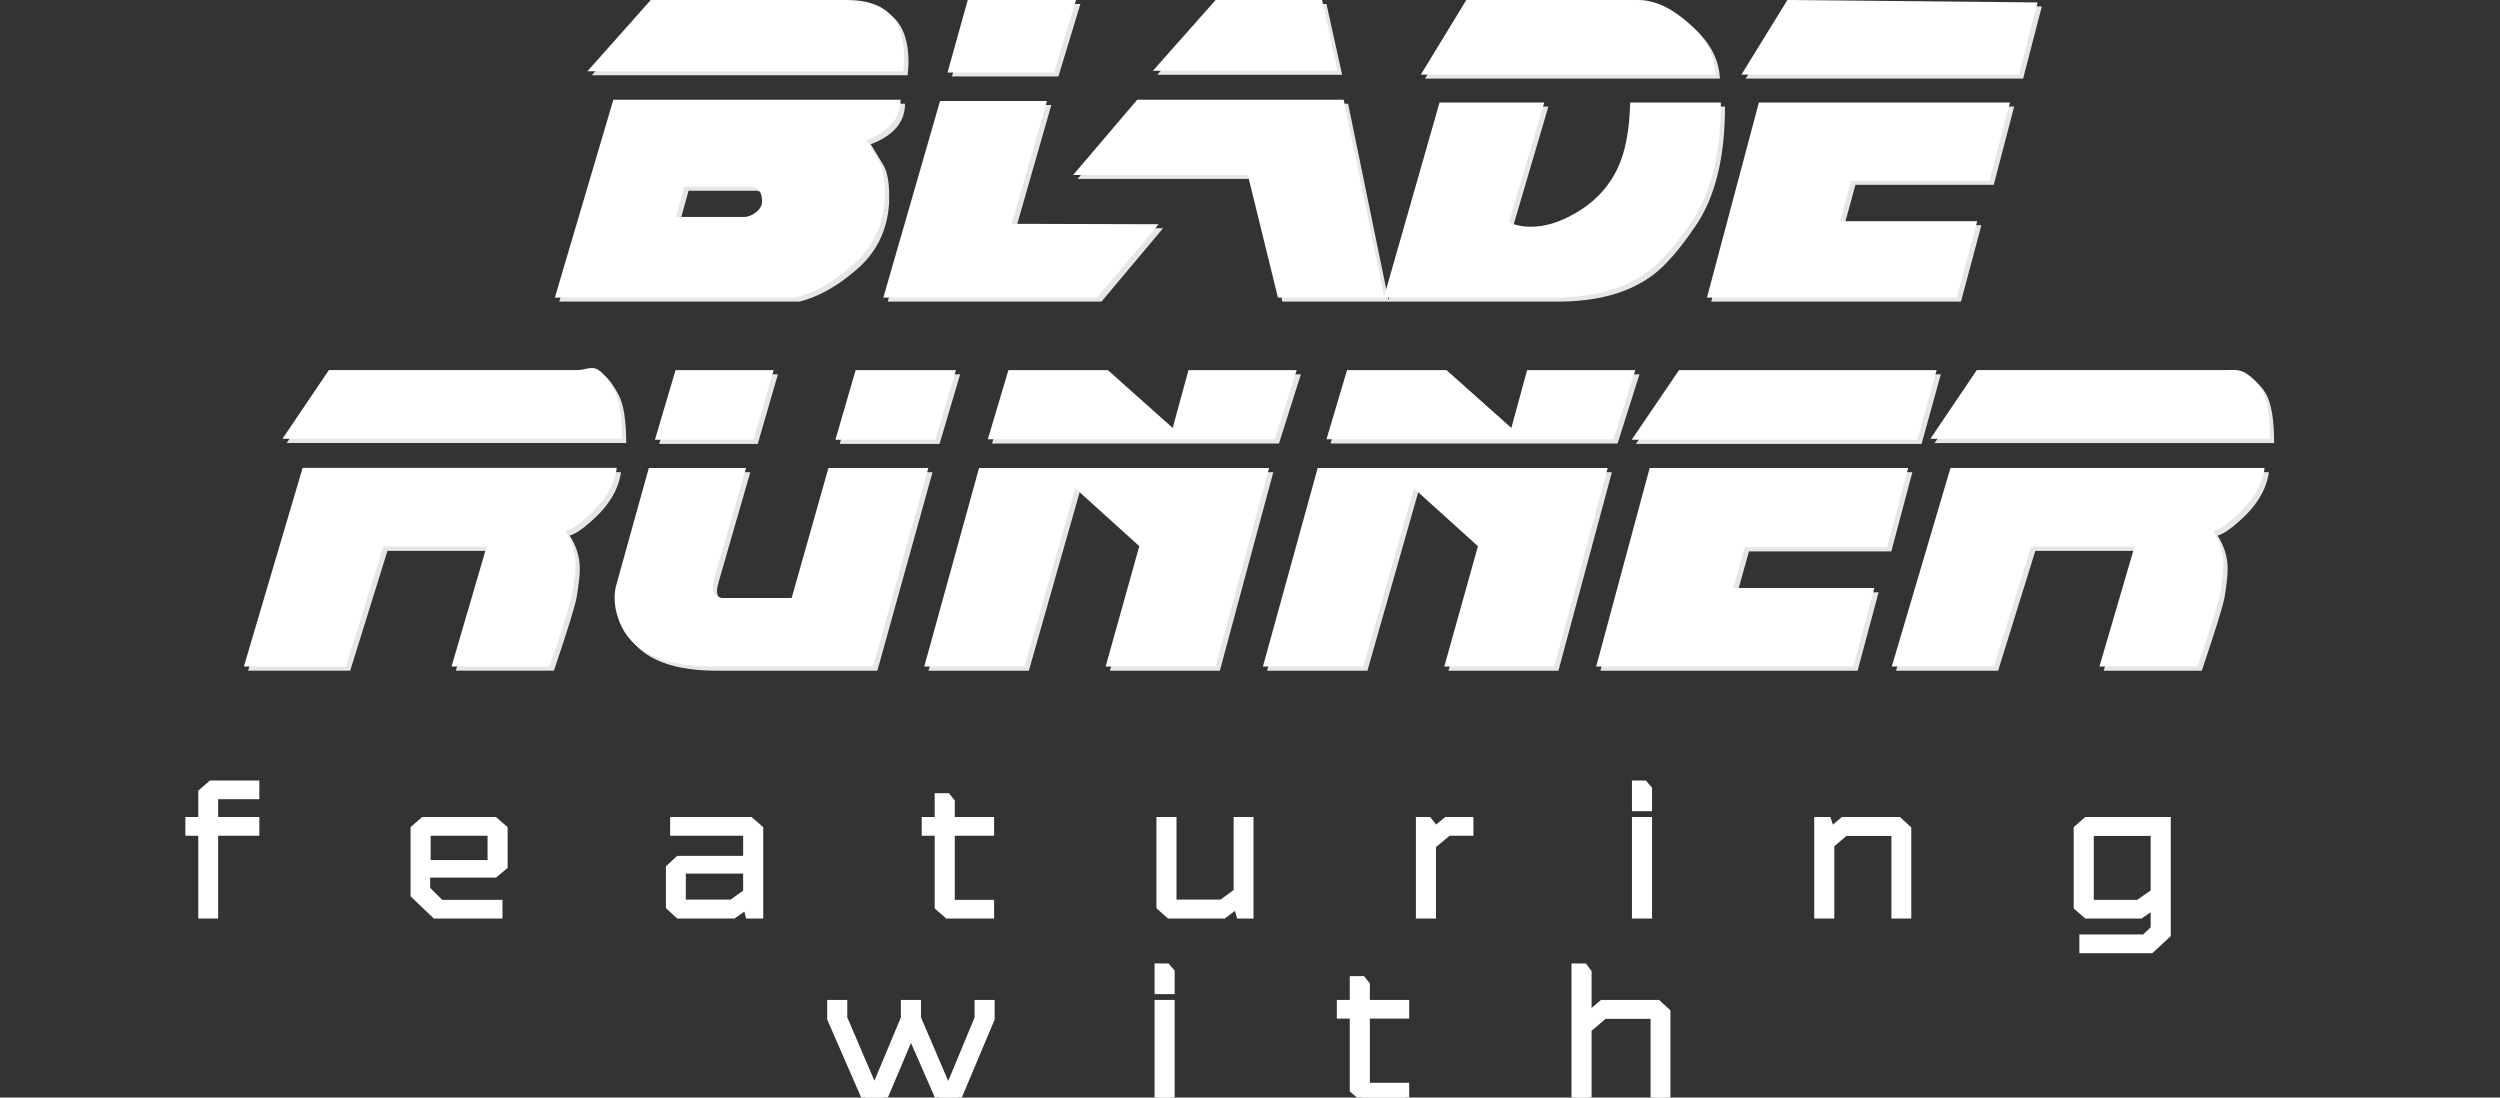 <svg width="82" height="36" viewBox="0 0 82 36" fill="none" xmlns="http://www.w3.org/2000/svg">
<rect x="0" y="0" width="82" height="36" fill="#333333" stroke="none"/>
<path d="M7.026 26.927L7.026 26.085L8.377 26.085L8.377 25.73L6.933 25.73L6.632 25.993L6.632 26.927L6.207 26.927L6.207 27.282L6.632 27.282L6.632 30L7.026 30L7.026 27.282L8.377 27.282L8.377 26.927L7.026 26.927ZM16.522 28.409L16.522 27.189L16.221 26.927L13.896 26.927L13.595 27.189L13.595 29.344L14.283 30L16.352 30L16.352 29.645L14.452 29.645L13.981 29.174L13.981 28.657L16.221 28.657L16.522 28.409ZM16.12 28.34L13.997 28.34L13.997 27.282L16.12 27.282L16.12 28.34ZM22.265 30L24.048 30L24.504 29.683L24.504 29.714L24.573 30L24.905 30L24.905 27.189L24.604 26.927L22.11 26.927L22.11 27.282L24.504 27.282L24.504 28.201L22.265 28.201L21.971 28.471L21.971 29.73L22.265 30ZM22.365 28.525L24.504 28.525L24.504 29.282L24.002 29.637L22.365 29.637L22.365 28.525ZM31.188 26.927L31.188 26.302L31.064 26.147L30.787 26.147L30.787 26.927L30.362 26.927L30.362 27.282L30.787 27.282L30.787 29.738L31.088 30L32.477 30L32.477 29.645L31.188 29.645L31.188 27.282L32.477 27.282L32.477 26.927L31.188 26.927ZM38.059 26.927L38.059 29.73L38.36 30L40.128 30L40.592 29.652L40.592 29.722L40.676 30L40.985 30L40.985 26.927L40.592 26.927L40.592 29.259L40.074 29.637L38.46 29.637L38.46 26.927L38.059 26.927ZM46.57 30L46.972 30L46.972 27.722L47.505 27.282L48.2 27.282L48.2 26.927L47.451 26.927L46.972 27.321L46.972 27.081L46.848 26.927L46.57 26.927L46.57 30ZM54.058 30L54.058 26.927L53.657 26.927L53.657 30L54.058 30ZM53.657 25.73L53.657 26.479L54.058 26.479L54.058 25.884L53.927 25.73L53.657 25.73ZM59.635 30L60.036 30L60.036 27.699L60.515 27.29L62.167 27.29L62.167 30L62.561 30L62.561 27.197L62.267 26.927L60.461 26.927L60.036 27.29L60.036 27.205L59.943 26.927L59.635 26.927L59.635 30ZM68.447 30L70.2 30L70.671 29.676L70.671 30.471L70.347 30.78L68.331 30.78L68.331 31.135L70.547 31.135L71.072 30.649L71.072 26.927L68.447 26.927L68.146 27.189L68.146 29.738L68.447 30ZM70.671 27.29L70.671 29.274L70.138 29.645L68.547 29.645L68.547 27.29L70.671 27.29ZM27.261 32.927L27.261 33.413L28.388 36L28.983 36L29.878 33.884L30.805 36L31.407 36L32.496 33.413L32.496 32.927L32.094 32.927L32.094 33.398L31.176 35.614L31.029 35.614L30.079 33.398L30.079 32.927L29.678 32.927L29.678 33.398L28.751 35.614L28.612 35.614L27.662 33.398L27.662 32.927L27.261 32.927ZM38.4 36L38.4 32.927L37.999 32.927L37.999 36L38.4 36ZM37.999 31.73L37.999 32.479L38.4 32.479L38.4 31.884L38.269 31.73L37.999 31.73ZM44.803 32.927L44.803 32.301L44.679 32.147L44.401 32.147L44.401 32.927L43.976 32.927L43.976 33.282L44.401 33.282L44.401 35.737L44.702 36L46.092 36L46.092 35.645L44.803 35.645L44.803 33.282L46.092 33.282L46.092 32.927L44.803 32.927ZM51.673 36L52.075 36L52.075 33.753L52.615 33.29L54.268 33.29L54.268 36L54.662 36L54.662 33.197L54.368 32.927L52.562 32.927L52.075 33.336L52.075 31.892L51.952 31.73L51.673 31.73L51.673 36Z" fill="white"/>
<path d="M7.026 26.927L6.897 26.927L6.897 27.056L7.026 27.056L7.026 26.927ZM7.026 26.085L7.026 25.957L6.897 25.957L6.897 26.085L7.026 26.085ZM8.377 26.085L8.377 26.214L8.506 26.214L8.506 26.085L8.377 26.085ZM8.377 25.73L8.506 25.73L8.506 25.601L8.377 25.601L8.377 25.73ZM6.933 25.73L6.933 25.601L6.885 25.601L6.849 25.633L6.933 25.73ZM6.632 25.993L6.548 25.896L6.503 25.934L6.503 25.993L6.632 25.993ZM6.632 26.927L6.632 27.056L6.761 27.056L6.761 26.927L6.632 26.927ZM6.207 26.927L6.207 26.798L6.079 26.798L6.079 26.927L6.207 26.927ZM6.207 27.282L6.079 27.282L6.079 27.411L6.207 27.411L6.207 27.282ZM6.632 27.282L6.761 27.282L6.761 27.153L6.632 27.153L6.632 27.282ZM6.632 30L6.503 30L6.503 30.129L6.632 30.129L6.632 30ZM7.026 30L7.026 30.129L7.155 30.129L7.155 30L7.026 30ZM7.026 27.282L7.026 27.153L6.897 27.153L6.897 27.282L7.026 27.282ZM8.377 27.282L8.377 27.411L8.506 27.411L8.506 27.282L8.377 27.282ZM8.377 26.927L8.506 26.927L8.506 26.798L8.377 26.798L8.377 26.927ZM7.155 26.927L7.155 26.085L6.897 26.085L6.897 26.927L7.155 26.927ZM7.026 26.214L8.377 26.214L8.377 25.957L7.026 25.957L7.026 26.214ZM8.506 26.085L8.506 25.73L8.248 25.73L8.248 26.085L8.506 26.085ZM8.377 25.601L6.933 25.601L6.933 25.859L8.377 25.859L8.377 25.601ZM6.849 25.633L6.548 25.896L6.717 26.09L7.018 25.827L6.849 25.633ZM6.503 25.993L6.503 26.927L6.761 26.927L6.761 25.993L6.503 25.993ZM6.632 26.798L6.207 26.798L6.207 27.056L6.632 27.056L6.632 26.798ZM6.079 26.927L6.079 27.282L6.336 27.282L6.336 26.927L6.079 26.927ZM6.207 27.411L6.632 27.411L6.632 27.153L6.207 27.153L6.207 27.411ZM6.503 27.282L6.503 30L6.761 30L6.761 27.282L6.503 27.282ZM6.632 30.129L7.026 30.129L7.026 29.871L6.632 29.871L6.632 30.129ZM7.155 30L7.155 27.282L6.897 27.282L6.897 30L7.155 30ZM7.026 27.411L8.377 27.411L8.377 27.153L7.026 27.153L7.026 27.411ZM8.506 27.282L8.506 26.927L8.248 26.927L8.248 27.282L8.506 27.282ZM8.377 26.798L7.026 26.798L7.026 27.056L8.377 27.056L8.377 26.798ZM16.522 28.409L16.603 28.509L16.65 28.47L16.65 28.409L16.522 28.409ZM16.522 27.189L16.65 27.189L16.65 27.131L16.606 27.092L16.522 27.189ZM16.221 26.927L16.305 26.83L16.269 26.798L16.221 26.798L16.221 26.927ZM13.896 26.927L13.896 26.798L13.848 26.798L13.812 26.83L13.896 26.927ZM13.595 27.189L13.511 27.092L13.467 27.131L13.467 27.189L13.595 27.189ZM13.595 29.344L13.467 29.344L13.467 29.399L13.507 29.437L13.595 29.344ZM14.283 30L14.194 30.093L14.231 30.129L14.283 30.129L14.283 30ZM16.352 30L16.352 30.129L16.481 30.129L16.481 30L16.352 30ZM16.352 29.645L16.481 29.645L16.481 29.516L16.352 29.516L16.352 29.645ZM14.452 29.645L14.361 29.736L14.399 29.773L14.452 29.773L14.452 29.645ZM13.981 29.174L13.853 29.174L13.853 29.227L13.89 29.265L13.981 29.174ZM13.981 28.657L13.981 28.528L13.853 28.528L13.853 28.657L13.981 28.657ZM16.221 28.657L16.221 28.785L16.267 28.785L16.302 28.756L16.221 28.657ZM16.12 28.34L16.12 28.469L16.249 28.469L16.249 28.34L16.12 28.34ZM13.997 28.34L13.868 28.34L13.868 28.469L13.997 28.469L13.997 28.34ZM13.997 27.282L13.997 27.153L13.868 27.153L13.868 27.282L13.997 27.282ZM16.12 27.282L16.249 27.282L16.249 27.153L16.12 27.153L16.12 27.282ZM16.65 28.409L16.65 27.189L16.393 27.189L16.393 28.409L16.65 28.409ZM16.606 27.092L16.305 26.83L16.136 27.024L16.437 27.286L16.606 27.092ZM16.221 26.798L13.896 26.798L13.896 27.056L16.221 27.056L16.221 26.798ZM13.812 26.83L13.511 27.092L13.68 27.286L13.981 27.024L13.812 26.83ZM13.467 27.189L13.467 29.344L13.724 29.344L13.724 27.189L13.467 27.189ZM13.507 29.437L14.194 30.093L14.371 29.907L13.684 29.251L13.507 29.437ZM14.283 30.129L16.352 30.129L16.352 29.871L14.283 29.871L14.283 30.129ZM16.481 30L16.481 29.645L16.223 29.645L16.223 30L16.481 30ZM16.352 29.516L14.452 29.516L14.452 29.773L16.352 29.773L16.352 29.516ZM14.543 29.554L14.072 29.083L13.89 29.265L14.361 29.736L14.543 29.554ZM14.11 29.174L14.11 28.657L13.853 28.657L13.853 29.174L14.11 29.174ZM13.981 28.785L16.221 28.785L16.221 28.528L13.981 28.528L13.981 28.785ZM16.302 28.756L16.603 28.509L16.44 28.31L16.139 28.557L16.302 28.756ZM16.12 28.211L13.997 28.211L13.997 28.469L16.12 28.469L16.12 28.211ZM14.126 28.34L14.126 27.282L13.868 27.282L13.868 28.34L14.126 28.34ZM13.997 27.411L16.12 27.411L16.12 27.153L13.997 27.153L13.997 27.411ZM15.992 27.282L15.992 28.34L16.249 28.34L16.249 27.282L15.992 27.282ZM22.265 30L22.177 30.095L22.214 30.129L22.265 30.129L22.265 30ZM24.048 30L24.048 30.129L24.088 30.129L24.122 30.106L24.048 30ZM24.504 29.683L24.632 29.683L24.632 29.437L24.43 29.578L24.504 29.683ZM24.504 29.714L24.375 29.714L24.375 29.73L24.379 29.745L24.504 29.714ZM24.573 30L24.448 30.03L24.472 30.129L24.573 30.129L24.573 30ZM24.905 30L24.905 30.129L25.034 30.129L25.034 30L24.905 30ZM24.905 27.189L25.034 27.189L25.034 27.131L24.99 27.092L24.905 27.189ZM24.604 26.927L24.689 26.83L24.652 26.798L24.604 26.798L24.604 26.927ZM22.11 26.927L22.11 26.798L21.981 26.798L21.981 26.927L22.11 26.927ZM22.11 27.282L21.981 27.282L21.981 27.411L22.11 27.411L22.11 27.282ZM24.504 27.282L24.632 27.282L24.632 27.153L24.504 27.153L24.504 27.282ZM24.504 28.201L24.504 28.33L24.632 28.33L24.632 28.201L24.504 28.201ZM22.265 28.201L22.265 28.072L22.214 28.072L22.177 28.106L22.265 28.201ZM21.971 28.471L21.884 28.377L21.842 28.415L21.842 28.471L21.971 28.471ZM21.971 29.73L21.842 29.73L21.842 29.786L21.884 29.824L21.971 29.73ZM22.365 28.525L22.365 28.396L22.236 28.396L22.236 28.525L22.365 28.525ZM24.504 28.525L24.632 28.525L24.632 28.396L24.504 28.396L24.504 28.525ZM24.504 29.282L24.578 29.387L24.632 29.349L24.632 29.282L24.504 29.282ZM24.002 29.637L24.002 29.766L24.043 29.766L24.076 29.742L24.002 29.637ZM22.365 29.637L22.236 29.637L22.236 29.766L22.365 29.766L22.365 29.637ZM22.265 30.129L24.048 30.129L24.048 29.871L22.265 29.871L22.265 30.129ZM24.122 30.106L24.577 29.789L24.43 29.578L23.975 29.894L24.122 30.106ZM24.375 29.683L24.375 29.714L24.632 29.714L24.632 29.683L24.375 29.683ZM24.379 29.745L24.448 30.03L24.698 29.97L24.629 29.684L24.379 29.745ZM24.573 30.129L24.905 30.129L24.905 29.871L24.573 29.871L24.573 30.129ZM25.034 30L25.034 27.189L24.776 27.189L24.776 30L25.034 30ZM24.99 27.092L24.689 26.83L24.52 27.024L24.821 27.286L24.99 27.092ZM24.604 26.798L22.11 26.798L22.11 27.056L24.604 27.056L24.604 26.798ZM21.981 26.927L21.981 27.282L22.239 27.282L22.239 26.927L21.981 26.927ZM22.11 27.411L24.504 27.411L24.504 27.153L22.11 27.153L22.11 27.411ZM24.375 27.282L24.375 28.201L24.632 28.201L24.632 27.282L24.375 27.282ZM24.504 28.072L22.265 28.072L22.265 28.33L24.504 28.33L24.504 28.072ZM22.177 28.106L21.884 28.377L22.058 28.566L22.352 28.296L22.177 28.106ZM21.842 28.471L21.842 29.73L22.1 29.73L22.1 28.471L21.842 28.471ZM21.884 29.824L22.177 30.095L22.352 29.905L22.058 29.635L21.884 29.824ZM22.365 28.654L24.504 28.654L24.504 28.396L22.365 28.396L22.365 28.654ZM24.375 28.525L24.375 29.282L24.632 29.282L24.632 28.525L24.375 28.525ZM24.429 29.177L23.927 29.532L24.076 29.742L24.578 29.387L24.429 29.177ZM24.002 29.508L22.365 29.508L22.365 29.766L24.002 29.766L24.002 29.508ZM22.494 29.637L22.494 28.525L22.236 28.525L22.236 29.637L22.494 29.637ZM31.188 26.927L31.059 26.927L31.059 27.056L31.188 27.056L31.188 26.927ZM31.188 26.302L31.317 26.302L31.317 26.256L31.288 26.221L31.188 26.302ZM31.064 26.147L31.165 26.067L31.126 26.018L31.064 26.018L31.064 26.147ZM30.787 26.147L30.787 26.018L30.658 26.018L30.658 26.147L30.787 26.147ZM30.787 26.927L30.787 27.056L30.915 27.056L30.915 26.927L30.787 26.927ZM30.362 26.927L30.362 26.798L30.233 26.798L30.233 26.927L30.362 26.927ZM30.362 27.282L30.233 27.282L30.233 27.411L30.362 27.411L30.362 27.282ZM30.787 27.282L30.915 27.282L30.915 27.153L30.787 27.153L30.787 27.282ZM30.787 29.738L30.658 29.738L30.658 29.796L30.702 29.834L30.787 29.738ZM31.088 30L31.003 30.097L31.039 30.129L31.088 30.129L31.088 30ZM32.477 30L32.477 30.129L32.606 30.129L32.606 30L32.477 30ZM32.477 29.645L32.606 29.645L32.606 29.516L32.477 29.516L32.477 29.645ZM31.188 29.645L31.059 29.645L31.059 29.773L31.188 29.773L31.188 29.645ZM31.188 27.282L31.188 27.153L31.059 27.153L31.059 27.282L31.188 27.282ZM32.477 27.282L32.477 27.411L32.606 27.411L32.606 27.282L32.477 27.282ZM32.477 26.927L32.606 26.927L32.606 26.798L32.477 26.798L32.477 26.927ZM31.317 26.927L31.317 26.302L31.059 26.302L31.059 26.927L31.317 26.927ZM31.288 26.221L31.165 26.067L30.964 26.227L31.087 26.382L31.288 26.221ZM31.064 26.018L30.787 26.018L30.787 26.276L31.064 26.276L31.064 26.018ZM30.658 26.147L30.658 26.927L30.915 26.927L30.915 26.147L30.658 26.147ZM30.787 26.798L30.362 26.798L30.362 27.056L30.787 27.056L30.787 26.798ZM30.233 26.927L30.233 27.282L30.491 27.282L30.491 26.927L30.233 26.927ZM30.362 27.411L30.787 27.411L30.787 27.153L30.362 27.153L30.362 27.411ZM30.658 27.282L30.658 29.738L30.915 29.738L30.915 27.282L30.658 27.282ZM30.702 29.834L31.003 30.097L31.172 29.903L30.871 29.64L30.702 29.834ZM31.088 30.129L32.477 30.129L32.477 29.871L31.088 29.871L31.088 30.129ZM32.606 30L32.606 29.645L32.349 29.645L32.349 30L32.606 30ZM32.477 29.516L31.188 29.516L31.188 29.773L32.477 29.773L32.477 29.516ZM31.317 29.645L31.317 27.282L31.059 27.282L31.059 29.645L31.317 29.645ZM31.188 27.411L32.477 27.411L32.477 27.153L31.188 27.153L31.188 27.411ZM32.606 27.282L32.606 26.927L32.349 26.927L32.349 27.282L32.606 27.282ZM32.477 26.798L31.188 26.798L31.188 27.056L32.477 27.056L32.477 26.798ZM38.059 26.927L38.059 26.798L37.93 26.798L37.93 26.927L38.059 26.927ZM38.059 29.73L37.93 29.73L37.93 29.787L37.973 29.826L38.059 29.73ZM38.36 30L38.274 30.096L38.311 30.129L38.36 30.129L38.36 30ZM40.128 30L40.128 30.129L40.171 30.129L40.205 30.103L40.128 30ZM40.592 29.652L40.72 29.652L40.72 29.395L40.514 29.55L40.592 29.652ZM40.592 29.722L40.463 29.722L40.463 29.741L40.468 29.76L40.592 29.722ZM40.676 30L40.553 30.038L40.581 30.129L40.676 30.129L40.676 30ZM40.985 30L40.985 30.129L41.114 30.129L41.114 30L40.985 30ZM40.985 26.927L41.114 26.927L41.114 26.798L40.985 26.798L40.985 26.927ZM40.592 26.927L40.592 26.798L40.463 26.798L40.463 26.927L40.592 26.927ZM40.592 29.259L40.667 29.363L40.72 29.324L40.72 29.259L40.592 29.259ZM40.074 29.637L40.074 29.766L40.116 29.766L40.15 29.741L40.074 29.637ZM38.46 29.637L38.332 29.637L38.332 29.766L38.46 29.766L38.46 29.637ZM38.46 26.927L38.589 26.927L38.589 26.798L38.46 26.798L38.46 26.927ZM37.93 26.927L37.93 29.73L38.188 29.73L38.188 26.927L37.93 26.927ZM37.973 29.826L38.274 30.096L38.446 29.904L38.145 29.634L37.973 29.826ZM38.36 30.129L40.128 30.129L40.128 29.871L38.36 29.871L38.36 30.129ZM40.205 30.103L40.669 29.756L40.514 29.55L40.051 29.897L40.205 30.103ZM40.463 29.652L40.463 29.722L40.72 29.722L40.72 29.652L40.463 29.652ZM40.468 29.76L40.553 30.038L40.8 29.962L40.715 29.684L40.468 29.76ZM40.676 30.129L40.985 30.129L40.985 29.871L40.676 29.871L40.676 30.129ZM41.114 30L41.114 26.927L40.857 26.927L40.857 30L41.114 30ZM40.985 26.798L40.592 26.798L40.592 27.056L40.985 27.056L40.985 26.798ZM40.463 26.927L40.463 29.259L40.72 29.259L40.72 26.927L40.463 26.927ZM40.516 29.155L39.998 29.533L40.15 29.741L40.667 29.363L40.516 29.155ZM40.074 29.508L38.46 29.508L38.46 29.766L40.074 29.766L40.074 29.508ZM38.589 29.637L38.589 26.927L38.332 26.927L38.332 29.637L38.589 29.637ZM38.46 26.798L38.059 26.798L38.059 27.056L38.46 27.056L38.46 26.798ZM46.57 30L46.442 30L46.442 30.129L46.57 30.129L46.57 30ZM46.972 30L46.972 30.129L47.1 30.129L47.1 30L46.972 30ZM46.972 27.722L46.89 27.623L46.843 27.662L46.843 27.722L46.972 27.722ZM47.505 27.282L47.505 27.153L47.458 27.153L47.423 27.183L47.505 27.282ZM48.2 27.282L48.2 27.411L48.328 27.411L48.328 27.282L48.2 27.282ZM48.2 26.927L48.328 26.927L48.328 26.798L48.2 26.798L48.2 26.927ZM47.451 26.927L47.451 26.798L47.404 26.798L47.369 26.828L47.451 26.927ZM46.972 27.321L46.843 27.321L46.843 27.593L47.054 27.42L46.972 27.321ZM46.972 27.081L47.1 27.081L47.1 27.036L47.072 27.001L46.972 27.081ZM46.848 26.927L46.949 26.846L46.91 26.798L46.848 26.798L46.848 26.927ZM46.57 26.927L46.57 26.798L46.442 26.798L46.442 26.927L46.57 26.927ZM46.57 30.129L46.972 30.129L46.972 29.871L46.57 29.871L46.57 30.129ZM47.1 30L47.1 27.722L46.843 27.722L46.843 30L47.1 30ZM47.054 27.821L47.587 27.381L47.423 27.183L46.89 27.623L47.054 27.821ZM47.505 27.411L48.2 27.411L48.2 27.153L47.505 27.153L47.505 27.411ZM48.328 27.282L48.328 26.927L48.071 26.927L48.071 27.282L48.328 27.282ZM48.2 26.798L47.451 26.798L47.451 27.056L48.2 27.056L48.2 26.798ZM47.369 26.828L46.89 27.221L47.054 27.42L47.532 27.026L47.369 26.828ZM47.1 27.321L47.1 27.081L46.843 27.081L46.843 27.321L47.1 27.321ZM47.072 27.001L46.949 26.846L46.748 27.007L46.871 27.162L47.072 27.001ZM46.848 26.798L46.57 26.798L46.57 27.056L46.848 27.056L46.848 26.798ZM46.442 26.927L46.442 30L46.699 30L46.699 26.927L46.442 26.927ZM54.058 30L54.058 30.129L54.187 30.129L54.187 30L54.058 30ZM54.058 26.927L54.187 26.927L54.187 26.798L54.058 26.798L54.058 26.927ZM53.657 26.927L53.657 26.798L53.528 26.798L53.528 26.927L53.657 26.927ZM53.657 30L53.528 30L53.528 30.129L53.657 30.129L53.657 30ZM53.657 25.73L53.657 25.601L53.528 25.601L53.528 25.73L53.657 25.73ZM53.657 26.479L53.528 26.479L53.528 26.608L53.657 26.608L53.657 26.479ZM54.058 26.479L54.058 26.608L54.187 26.608L54.187 26.479L54.058 26.479ZM54.058 25.884L54.187 25.884L54.187 25.837L54.156 25.801L54.058 25.884ZM53.927 25.73L54.025 25.647L53.986 25.601L53.927 25.601L53.927 25.73ZM54.187 30L54.187 26.927L53.929 26.927L53.929 30L54.187 30ZM54.058 26.798L53.657 26.798L53.657 27.056L54.058 27.056L54.058 26.798ZM53.528 26.927L53.528 30L53.785 30L53.785 26.927L53.528 26.927ZM53.657 30.129L54.058 30.129L54.058 29.871L53.657 29.871L53.657 30.129ZM53.528 25.73L53.528 26.479L53.785 26.479L53.785 25.73L53.528 25.73ZM53.657 26.608L54.058 26.608L54.058 26.35L53.657 26.35L53.657 26.608ZM54.187 26.479L54.187 25.884L53.929 25.884L53.929 26.479L54.187 26.479ZM54.156 25.801L54.025 25.647L53.829 25.813L53.96 25.968L54.156 25.801ZM53.927 25.601L53.657 25.601L53.657 25.859L53.927 25.859L53.927 25.601ZM59.635 30L59.506 30L59.506 30.129L59.635 30.129L59.635 30ZM60.036 30L60.036 30.129L60.165 30.129L60.165 30L60.036 30ZM60.036 27.699L59.952 27.601L59.907 27.64L59.907 27.699L60.036 27.699ZM60.515 27.29L60.515 27.161L60.467 27.161L60.431 27.192L60.515 27.29ZM62.167 27.29L62.296 27.29L62.296 27.161L62.167 27.161L62.167 27.29ZM62.167 30L62.038 30L62.038 30.129L62.167 30.129L62.167 30ZM62.561 30L62.561 30.129L62.69 30.129L62.69 30L62.561 30ZM62.561 27.197L62.69 27.197L62.69 27.141L62.648 27.102L62.561 27.197ZM62.267 26.927L62.355 26.832L62.318 26.798L62.267 26.798L62.267 26.927ZM60.461 26.927L60.461 26.798L60.413 26.798L60.377 26.829L60.461 26.927ZM60.036 27.29L59.907 27.29L59.907 27.569L60.12 27.388L60.036 27.29ZM60.036 27.205L60.165 27.205L60.165 27.184L60.158 27.164L60.036 27.205ZM59.943 26.927L60.065 26.886L60.036 26.798L59.943 26.798L59.943 26.927ZM59.635 26.927L59.635 26.798L59.506 26.798L59.506 26.927L59.635 26.927ZM59.635 30.129L60.036 30.129L60.036 29.871L59.635 29.871L59.635 30.129ZM60.165 30L60.165 27.699L59.907 27.699L59.907 30L60.165 30ZM60.12 27.797L60.598 27.388L60.431 27.192L59.952 27.601L60.12 27.797ZM60.515 27.419L62.167 27.419L62.167 27.161L60.515 27.161L60.515 27.419ZM62.038 27.29L62.038 30L62.296 30L62.296 27.29L62.038 27.29ZM62.167 30.129L62.561 30.129L62.561 29.871L62.167 29.871L62.167 30.129ZM62.69 30L62.69 27.197L62.432 27.197L62.432 30L62.69 30ZM62.648 27.102L62.355 26.832L62.18 27.022L62.474 27.292L62.648 27.102ZM62.267 26.798L60.461 26.798L60.461 27.056L62.267 27.056L62.267 26.798ZM60.377 26.829L59.952 27.192L60.12 27.388L60.544 27.025L60.377 26.829ZM60.165 27.29L60.165 27.205L59.907 27.205L59.907 27.29L60.165 27.29ZM60.158 27.164L60.065 26.886L59.821 26.968L59.914 27.246L60.158 27.164ZM59.943 26.798L59.635 26.798L59.635 27.056L59.943 27.056L59.943 26.798ZM59.506 26.927L59.506 30L59.763 30L59.763 26.927L59.506 26.927ZM68.447 30L68.362 30.097L68.399 30.129L68.447 30.129L68.447 30ZM70.2 30L70.2 30.129L70.24 30.129L70.273 30.106L70.2 30ZM70.671 29.676L70.799 29.676L70.799 29.431L70.598 29.57L70.671 29.676ZM70.671 30.471L70.76 30.564L70.799 30.526L70.799 30.471L70.671 30.471ZM70.347 30.78L70.347 30.909L70.398 30.909L70.435 30.873L70.347 30.78ZM68.331 30.78L68.331 30.651L68.203 30.651L68.203 30.78L68.331 30.78ZM68.331 31.135L68.203 31.135L68.203 31.264L68.331 31.264L68.331 31.135ZM70.547 31.135L70.547 31.264L70.598 31.264L70.635 31.229L70.547 31.135ZM71.072 30.649L71.16 30.743L71.201 30.705L71.201 30.649L71.072 30.649ZM71.072 26.927L71.201 26.927L71.201 26.798L71.072 26.798L71.072 26.927ZM68.447 26.927L68.447 26.798L68.399 26.798L68.362 26.83L68.447 26.927ZM68.146 27.189L68.061 27.092L68.017 27.131L68.017 27.189L68.146 27.189ZM68.146 29.738L68.017 29.738L68.017 29.796L68.061 29.834L68.146 29.738ZM70.671 27.29L70.799 27.29L70.799 27.161L70.671 27.161L70.671 27.29ZM70.671 29.274L70.744 29.38L70.799 29.341L70.799 29.274L70.671 29.274ZM70.138 29.645L70.138 29.773L70.178 29.773L70.212 29.75L70.138 29.645ZM68.547 29.645L68.419 29.645L68.419 29.773L68.547 29.773L68.547 29.645ZM68.547 27.29L68.547 27.161L68.419 27.161L68.419 27.29L68.547 27.29ZM68.447 30.129L70.2 30.129L70.2 29.871L68.447 29.871L68.447 30.129ZM70.273 30.106L70.744 29.782L70.598 29.57L70.127 29.894L70.273 30.106ZM70.542 29.676L70.542 30.471L70.799 30.471L70.799 29.676L70.542 29.676ZM70.582 30.378L70.258 30.687L70.435 30.873L70.76 30.564L70.582 30.378ZM70.347 30.651L68.331 30.651L68.331 30.909L70.347 30.909L70.347 30.651ZM68.203 30.78L68.203 31.135L68.46 31.135L68.46 30.78L68.203 30.78ZM68.331 31.264L70.547 31.264L70.547 31.006L68.331 31.006L68.331 31.264ZM70.635 31.229L71.16 30.743L70.985 30.554L70.46 31.041L70.635 31.229ZM71.201 30.649L71.201 26.927L70.944 26.927L70.944 30.649L71.201 30.649ZM71.072 26.798L68.447 26.798L68.447 27.056L71.072 27.056L71.072 26.798ZM68.362 26.83L68.061 27.092L68.231 27.286L68.532 27.024L68.362 26.83ZM68.017 27.189L68.017 29.738L68.275 29.738L68.275 27.189L68.017 27.189ZM68.061 29.834L68.362 30.097L68.532 29.903L68.231 29.64L68.061 29.834ZM70.542 27.29L70.542 29.274L70.799 29.274L70.799 27.29L70.542 27.29ZM70.597 29.169L70.064 29.539L70.212 29.75L70.744 29.38L70.597 29.169ZM70.138 29.516L68.547 29.516L68.547 29.773L70.138 29.773L70.138 29.516ZM68.676 29.645L68.676 27.29L68.419 27.29L68.419 29.645L68.676 29.645ZM68.547 27.419L70.671 27.419L70.671 27.161L68.547 27.161L68.547 27.419ZM27.261 32.927L27.261 32.798L27.132 32.798L27.132 32.927L27.261 32.927ZM27.261 33.413L27.132 33.413L27.132 33.44L27.143 33.465L27.261 33.413ZM28.388 36L28.27 36.051L28.304 36.129L28.388 36.129L28.388 36ZM28.983 36L28.983 36.129L29.068 36.129L29.101 36.05L28.983 36ZM29.878 33.884L29.996 33.833L29.877 33.559L29.76 33.834L29.878 33.884ZM30.805 36L30.687 36.052L30.721 36.129L30.805 36.129L30.805 36ZM31.407 36L31.407 36.129L31.493 36.129L31.526 36.05L31.407 36ZM32.496 33.413L32.615 33.463L32.625 33.439L32.625 33.413L32.496 33.413ZM32.496 32.927L32.625 32.927L32.625 32.798L32.496 32.798L32.496 32.927ZM32.094 32.927L32.094 32.798L31.966 32.798L31.966 32.927L32.094 32.927ZM32.094 33.398L32.213 33.447L32.223 33.423L32.223 33.398L32.094 33.398ZM31.176 35.614L31.176 35.743L31.262 35.743L31.294 35.663L31.176 35.614ZM31.029 35.614L30.911 35.665L30.944 35.743L31.029 35.743L31.029 35.614ZM30.079 33.398L29.951 33.398L29.951 33.424L29.961 33.449L30.079 33.398ZM30.079 32.927L30.208 32.927L30.208 32.798L30.079 32.798L30.079 32.927ZM29.678 32.927L29.678 32.798L29.549 32.798L29.549 32.927L29.678 32.927ZM29.678 33.398L29.796 33.447L29.806 33.424L29.806 33.398L29.678 33.398ZM28.751 35.614L28.751 35.743L28.837 35.743L28.87 35.664L28.751 35.614ZM28.612 35.614L28.494 35.665L28.527 35.743L28.612 35.743L28.612 35.614ZM27.662 33.398L27.534 33.398L27.534 33.424L27.544 33.449L27.662 33.398ZM27.662 32.927L27.791 32.927L27.791 32.798L27.662 32.798L27.662 32.927ZM27.132 32.927L27.132 33.413L27.39 33.413L27.39 32.927L27.132 32.927ZM27.143 33.465L28.27 36.051L28.506 35.949L27.379 33.362L27.143 33.465ZM28.388 36.129L28.983 36.129L28.983 35.871L28.388 35.871L28.388 36.129ZM29.101 36.05L29.997 33.934L29.76 33.834L28.864 35.95L29.101 36.05ZM29.761 33.936L30.687 36.052L30.923 35.948L29.996 33.833L29.761 33.936ZM30.805 36.129L31.407 36.129L31.407 35.871L30.805 35.871L30.805 36.129ZM31.526 36.05L32.615 33.463L32.377 33.363L31.289 35.95L31.526 36.05ZM32.625 33.413L32.625 32.927L32.367 32.927L32.367 33.413L32.625 33.413ZM32.496 32.798L32.094 32.798L32.094 33.056L32.496 33.056L32.496 32.798ZM31.966 32.927L31.966 33.398L32.223 33.398L32.223 32.927L31.966 32.927ZM31.976 33.349L31.057 35.565L31.294 35.663L32.213 33.447L31.976 33.349ZM31.176 35.485L31.029 35.485L31.029 35.743L31.176 35.743L31.176 35.485ZM31.147 35.563L30.198 33.347L29.961 33.449L30.911 35.665L31.147 35.563ZM30.208 33.398L30.208 32.927L29.951 32.927L29.951 33.398L30.208 33.398ZM30.079 32.798L29.678 32.798L29.678 33.056L30.079 33.056L30.079 32.798ZM29.549 32.927L29.549 33.398L29.806 33.398L29.806 32.927L29.549 32.927ZM29.559 33.348L28.632 35.564L28.87 35.664L29.796 33.447L29.559 33.348ZM28.751 35.485L28.612 35.485L28.612 35.743L28.751 35.743L28.751 35.485ZM28.73 35.563L27.781 33.347L27.544 33.449L28.494 35.665L28.73 35.563ZM27.791 33.398L27.791 32.927L27.534 32.927L27.534 33.398L27.791 33.398ZM27.662 32.798L27.261 32.798L27.261 33.056L27.662 33.056L27.662 32.798ZM38.4 36L38.4 36.129L38.529 36.129L38.529 36L38.4 36ZM38.4 32.927L38.529 32.927L38.529 32.798L38.4 32.798L38.4 32.927ZM37.999 32.927L37.999 32.798L37.87 32.798L37.87 32.927L37.999 32.927ZM37.999 36L37.87 36L37.87 36.129L37.999 36.129L37.999 36ZM37.999 31.73L37.999 31.601L37.87 31.601L37.87 31.73L37.999 31.73ZM37.999 32.479L37.87 32.479L37.87 32.608L37.999 32.608L37.999 32.479ZM38.4 32.479L38.4 32.608L38.529 32.608L38.529 32.479L38.4 32.479ZM38.4 31.884L38.529 31.884L38.529 31.837L38.498 31.801L38.4 31.884ZM38.269 31.73L38.367 31.647L38.328 31.601L38.269 31.601L38.269 31.73ZM38.529 36L38.529 32.927L38.271 32.927L38.271 36L38.529 36ZM38.4 32.798L37.999 32.798L37.999 33.056L38.4 33.056L38.4 32.798ZM37.87 32.927L37.87 36L38.127 36L38.127 32.927L37.87 32.927ZM37.999 36.129L38.4 36.129L38.4 35.871L37.999 35.871L37.999 36.129ZM37.87 31.73L37.87 32.479L38.127 32.479L38.127 31.73L37.87 31.73ZM37.999 32.608L38.4 32.608L38.4 32.35L37.999 32.35L37.999 32.608ZM38.529 32.479L38.529 31.884L38.271 31.884L38.271 32.479L38.529 32.479ZM38.498 31.801L38.367 31.647L38.171 31.813L38.302 31.968L38.498 31.801ZM38.269 31.601L37.999 31.601L37.999 31.859L38.269 31.859L38.269 31.601ZM44.803 32.927L44.674 32.927L44.674 33.056L44.803 33.056L44.803 32.927ZM44.803 32.301L44.931 32.301L44.931 32.256L44.903 32.221L44.803 32.301ZM44.679 32.147L44.78 32.067L44.741 32.018L44.679 32.018L44.679 32.147ZM44.401 32.147L44.401 32.018L44.272 32.018L44.272 32.147L44.401 32.147ZM44.401 32.927L44.401 33.056L44.53 33.056L44.53 32.927L44.401 32.927ZM43.976 32.927L43.976 32.798L43.848 32.798L43.848 32.927L43.976 32.927ZM43.976 33.282L43.848 33.282L43.848 33.411L43.976 33.411L43.976 33.282ZM44.401 33.282L44.53 33.282L44.53 33.153L44.401 33.153L44.401 33.282ZM44.401 35.737L44.272 35.737L44.272 35.796L44.317 35.834L44.401 35.737ZM44.702 36L44.618 36.097L44.654 36.129L44.702 36.129L44.702 36ZM46.092 36L46.092 36.129L46.221 36.129L46.221 36L46.092 36ZM46.092 35.645L46.221 35.645L46.221 35.516L46.092 35.516L46.092 35.645ZM44.803 35.645L44.674 35.645L44.674 35.773L44.803 35.773L44.803 35.645ZM44.803 33.282L44.803 33.153L44.674 33.153L44.674 33.282L44.803 33.282ZM46.092 33.282L46.092 33.411L46.221 33.411L46.221 33.282L46.092 33.282ZM46.092 32.927L46.221 32.927L46.221 32.798L46.092 32.798L46.092 32.927ZM44.931 32.927L44.931 32.301L44.674 32.301L44.674 32.927L44.931 32.927ZM44.903 32.221L44.78 32.067L44.579 32.227L44.702 32.382L44.903 32.221ZM44.679 32.018L44.401 32.018L44.401 32.276L44.679 32.276L44.679 32.018ZM44.272 32.147L44.272 32.927L44.53 32.927L44.53 32.147L44.272 32.147ZM44.401 32.798L43.976 32.798L43.976 33.056L44.401 33.056L44.401 32.798ZM43.848 32.927L43.848 33.282L44.105 33.282L44.105 32.927L43.848 32.927ZM43.976 33.411L44.401 33.411L44.401 33.153L43.976 33.153L43.976 33.411ZM44.272 33.282L44.272 35.737L44.53 35.737L44.53 33.282L44.272 33.282ZM44.317 35.834L44.618 36.097L44.787 35.903L44.486 35.641L44.317 35.834ZM44.702 36.129L46.092 36.129L46.092 35.871L44.702 35.871L44.702 36.129ZM46.221 36L46.221 35.645L45.963 35.645L45.963 36L46.221 36ZM46.092 35.516L44.803 35.516L44.803 35.773L46.092 35.773L46.092 35.516ZM44.931 35.645L44.931 33.282L44.674 33.282L44.674 35.645L44.931 35.645ZM44.803 33.411L46.092 33.411L46.092 33.153L44.803 33.153L44.803 33.411ZM46.221 33.282L46.221 32.927L45.963 32.927L45.963 33.282L46.221 33.282ZM46.092 32.798L44.803 32.798L44.803 33.056L46.092 33.056L46.092 32.798ZM51.673 36L51.545 36L51.545 36.129L51.673 36.129L51.673 36ZM52.075 36L52.075 36.129L52.204 36.129L52.204 36L52.075 36ZM52.075 33.753L51.991 33.655L51.946 33.694L51.946 33.753L52.075 33.753ZM52.615 33.29L52.615 33.161L52.568 33.161L52.532 33.192L52.615 33.29ZM54.268 33.29L54.397 33.29L54.397 33.161L54.268 33.161L54.268 33.29ZM54.268 36L54.139 36L54.139 36.129L54.268 36.129L54.268 36ZM54.662 36L54.662 36.129L54.79 36.129L54.79 36L54.662 36ZM54.662 33.197L54.79 33.197L54.79 33.141L54.749 33.102L54.662 33.197ZM54.368 32.927L54.455 32.832L54.419 32.798L54.368 32.798L54.368 32.927ZM52.562 32.927L52.562 32.798L52.514 32.798L52.479 32.828L52.562 32.927ZM52.075 33.336L51.946 33.336L51.946 33.613L52.158 33.435L52.075 33.336ZM52.075 31.892L52.204 31.892L52.204 31.849L52.177 31.814L52.075 31.892ZM51.952 31.73L52.054 31.652L52.015 31.601L51.952 31.601L51.952 31.73ZM51.673 31.73L51.673 31.601L51.545 31.601L51.545 31.73L51.673 31.73ZM51.673 36.129L52.075 36.129L52.075 35.871L51.673 35.871L51.673 36.129ZM52.204 36L52.204 33.753L51.946 33.753L51.946 36L52.204 36ZM52.159 33.851L52.699 33.388L52.532 33.192L51.991 33.655L52.159 33.851ZM52.615 33.419L54.268 33.419L54.268 33.161L52.615 33.161L52.615 33.419ZM54.139 33.29L54.139 36L54.397 36L54.397 33.29L54.139 33.29ZM54.268 36.129L54.662 36.129L54.662 35.871L54.268 35.871L54.268 36.129ZM54.79 36L54.79 33.197L54.533 33.197L54.533 36L54.79 36ZM54.749 33.102L54.455 32.832L54.281 33.022L54.575 33.292L54.749 33.102ZM54.368 32.798L52.562 32.798L52.562 33.056L54.368 33.056L54.368 32.798ZM52.479 32.828L51.992 33.238L52.158 33.435L52.644 33.025L52.479 32.828ZM52.204 33.336L52.204 31.892L51.946 31.892L51.946 33.336L52.204 33.336ZM52.177 31.814L52.054 31.652L51.849 31.808L51.973 31.97L52.177 31.814ZM51.952 31.601L51.673 31.601L51.673 31.859L51.952 31.859L51.952 31.601ZM51.545 31.73L51.545 36L51.802 36L51.802 31.73L51.545 31.73Z" fill="white"/>
<path d="M29.77 2.469H19.411L21.489 0.131H27.909C29.169 0.131 29.799 0.716 29.799 2.044C29.799 2.176 29.789 2.318 29.77 2.469ZM29.684 3.402C29.684 4.005 29.309 4.448 28.558 4.731C28.837 5.192 28.986 5.438 29.006 5.466C29.111 5.701 29.164 6.003 29.164 6.37C29.164 6.408 29.164 6.502 29.164 6.653C29.107 7.586 28.722 8.34 28.01 8.915C27.462 9.377 26.866 9.732 26.221 9.893H18.344L20.262 3.402L29.684 3.402ZM25.139 6.738C25.139 6.455 25.038 6.295 24.836 6.257H22.585L22.311 7.247H24.547C24.682 7.247 24.814 7.195 24.944 7.092C25.074 6.988 25.139 6.87 25.139 6.738Z" fill="#E6E6E6"/>
<path d="M35.437 0.131L34.715 2.509H31.224L31.887 0.131H35.437ZM38.149 7.486L36.129 9.893H29.117L30.978 3.443H34.484L33.33 7.472L38.149 7.486Z" fill="#E6E6E6"/>
<path d="M44.023 2.454L43.508 0.131H40.017L37.958 2.454H44.023ZM41.074 5.87L42.062 9.893H45.553L44.218 3.403H37.444L35.344 5.87H41.074Z" fill="#E6E6E6"/>
<path d="M56.413 2.579H46.74L48.233 0.131H53.859C54.472 0.131 55.045 0.452 55.575 0.936C56.106 1.42 56.385 1.968 56.413 2.579ZM56.58 3.495C56.58 5.149 56.264 6.446 55.631 7.386C55.119 8.147 54.654 8.687 54.235 9.007C53.398 9.636 52.342 9.893 51.067 9.893H45.525L47.354 3.495H50.788L49.629 7.428C49.852 7.522 50.09 7.569 50.341 7.569C50.806 7.569 51.29 7.423 51.793 7.132C52.602 6.671 53.133 6.009 53.384 5.144C53.514 4.703 53.589 4.153 53.607 3.495H56.58Z" fill="#E6E6E6"/>
<path d="M66.972 0.21L66.358 2.579H57.258L58.765 0.131L66.972 0.21ZM66.065 3.495L65.395 6.061H60.859L60.496 7.386H64.99L64.32 9.893H56.127L57.83 3.495H66.065Z" fill="#E6E6E6"/>
<path d="M29.625 2.338H19.267L21.345 0H27.764C29.024 0 29.654 0.585 29.654 1.914C29.654 2.046 29.645 2.187 29.625 2.338ZM29.539 3.271C29.539 3.874 29.164 4.317 28.414 4.6C28.693 5.062 28.842 5.307 28.861 5.335C28.967 5.57 29.02 5.872 29.02 6.24C29.02 6.277 29.02 6.371 29.02 6.522C28.962 7.455 28.578 8.209 27.866 8.784C27.317 9.246 26.721 9.601 26.076 9.762H18.199L20.118 3.271L29.539 3.271ZM24.995 6.607C24.995 6.324 24.894 6.164 24.692 6.127H22.441L22.167 7.116H24.403C24.538 7.116 24.67 7.064 24.8 6.961C24.93 6.857 24.995 6.739 24.995 6.607Z" fill="white"/>
<path d="M35.292 0L34.57 2.379H31.079L31.743 0H35.292ZM38.004 7.355L35.985 9.762H28.973L30.834 3.312H34.34L33.186 7.341L38.004 7.355Z" fill="white"/>
<path d="M43.878 2.323L43.364 0H39.873L37.814 2.323H43.878ZM40.929 5.739L41.917 9.762H45.408L44.073 3.272H37.3L35.199 5.739H40.929Z" fill="white"/>
<path d="M56.276 2.448H46.603L48.096 0H53.722C54.336 1.09689e-05 54.908 0.322 55.438 0.806C55.969 1.289 56.248 1.837 56.276 2.448ZM56.443 3.364C56.443 5.018 56.127 6.315 55.494 7.255C54.983 8.016 54.517 8.556 54.098 8.876C53.261 9.505 52.205 9.762 50.93 9.762H45.389L47.217 3.364H50.651L49.492 7.297C49.716 7.391 49.953 7.438 50.204 7.438C50.67 7.438 51.154 7.292 51.656 7.001C52.465 6.541 52.996 5.878 53.247 5.013C53.377 4.572 53.452 4.022 53.471 3.364H56.443Z" fill="white"/>
<path d="M66.834 0.08L66.22 2.448H57.119L58.627 0L66.834 0.08ZM65.927 3.364L65.256 5.93H60.72L60.357 7.255H64.852L64.182 9.762H55.988L57.691 3.364H65.927Z" fill="white"/>
<path d="M20.54 14.531H9.403L10.926 12.277H19.103C19.323 12.277 19.546 12.124 19.771 12.277C19.996 12.429 20.166 12.724 20.281 12.933C20.453 13.247 20.54 13.779 20.54 14.531ZM20.367 15.486C20.291 16.066 19.955 16.613 19.361 17.126C19.093 17.364 18.868 17.512 18.686 17.569C18.907 17.911 19.017 18.273 19.017 18.653C19.017 18.872 18.983 19.18 18.916 19.58C18.878 19.827 18.628 20.638 18.169 21.998H14.95L16.1 18.068H12.709L11.487 21.998H8.139L10.064 15.486H20.367Z" fill="#E6E6E6"/>
<path d="M31.493 12.279L30.817 14.562H27.541L28.202 12.279H31.493ZM25.515 12.279L24.854 14.562H21.621L22.296 12.279H25.515ZM30.587 15.489L28.777 22H23.518C21.87 22 20.85 21.518 20.457 20.538C20.352 20.272 20.299 20.006 20.299 19.74C20.299 19.588 20.318 19.445 20.356 19.312L21.42 15.489H24.61L23.59 19.026C23.542 19.188 23.518 19.307 23.518 19.383C23.518 19.573 23.613 19.697 23.805 19.754H26.105L27.311 15.489L30.587 15.489Z" fill="#E6E6E6"/>
<path d="M42.669 12.279L41.951 14.547H32.539L33.214 12.279H36.476L38.603 14.176L39.12 12.279H42.669ZM41.764 15.489L40.011 22H36.404L37.511 18.042L35.413 16.145L33.746 22H30.455L32.251 15.489H41.764Z" fill="#E6E6E6"/>
<path d="M53.775 12.279L53.056 14.547H43.644L44.32 12.279H47.581L49.708 14.176L50.226 12.279H53.775ZM52.87 15.489L51.116 22H47.51L48.616 18.042L46.518 16.145L44.851 22H41.56L43.357 15.489H52.87Z" fill="#E6E6E6"/>
<path d="M63.659 12.279L63.027 14.562H53.658L55.21 12.279H63.659ZM62.725 15.489L62.036 18.085H57.366L56.992 19.426H61.619L60.929 22H52.494L54.247 15.489H62.725Z" fill="#E6E6E6"/>
<path d="M74.591 14.532H63.454L64.977 12.278H73.153C73.374 12.278 73.597 12.24 73.822 12.392C74.047 12.544 74.217 12.725 74.332 12.934C74.504 13.248 74.591 13.78 74.591 14.532ZM74.418 15.487C74.341 16.067 74.006 16.614 73.412 17.127C73.144 17.365 72.919 17.513 72.737 17.57C72.957 17.912 73.067 18.274 73.067 18.654C73.067 18.873 73.034 19.181 72.967 19.581C72.928 19.828 72.679 20.639 72.219 21.999H69.001L70.15 18.069H66.759L65.538 21.999H62.19L64.115 15.487H74.418Z" fill="#E6E6E6"/>
<path d="M20.401 14.392H9.265L10.788 12.138H18.964C19.184 12.138 19.407 11.986 19.632 12.138C19.857 12.29 20.027 12.585 20.142 12.794C20.315 13.108 20.401 13.641 20.401 14.392ZM20.229 15.347C20.152 15.928 19.817 16.474 19.223 16.988C18.955 17.226 18.73 17.373 18.547 17.43C18.768 17.772 18.878 18.134 18.878 18.514C18.878 18.733 18.844 19.042 18.777 19.441C18.739 19.688 18.49 20.499 18.03 21.859H14.811L15.961 17.929H12.57L11.348 21.859H8L9.926 15.347H20.229Z" fill="white"/>
<path d="M31.354 12.141L30.679 14.423H27.402L28.064 12.141H31.354ZM25.376 12.141L24.715 14.423H21.482L22.158 12.141H25.376ZM30.449 15.35L28.638 21.862H23.379C21.731 21.862 20.711 21.379 20.319 20.4C20.213 20.133 20.16 19.867 20.16 19.601C20.16 19.449 20.179 19.306 20.218 19.173L21.281 15.35H24.471L23.451 18.887C23.403 19.049 23.379 19.168 23.379 19.244C23.379 19.434 23.475 19.558 23.667 19.615H25.966L27.173 15.35L30.449 15.35Z" fill="white"/>
<path d="M42.531 12.141L41.812 14.409H32.4L33.076 12.141H36.337L38.464 14.038L38.982 12.141H42.531ZM41.626 15.35L39.872 21.862H36.265L37.372 17.903L35.274 16.006L33.607 21.862H30.316L32.113 15.35H41.626Z" fill="white"/>
<path d="M53.638 12.141L52.92 14.409H43.508L44.183 12.141H47.445L49.572 14.038L50.089 12.141H53.638ZM52.733 15.35L50.98 21.862H47.373L48.48 17.903L46.381 16.006L44.715 21.862H41.424L43.22 15.35H52.733Z" fill="white"/>
<path d="M63.521 12.141L62.888 14.423H53.52L55.072 12.141H63.521ZM62.587 15.35L61.897 17.946H57.227L56.853 19.287H61.48L60.791 21.862H52.355L54.109 15.35H62.587Z" fill="white"/>
<path d="M74.452 14.393H63.316L64.838 12.139H73.015C73.235 12.139 73.458 12.101 73.683 12.253C73.908 12.405 74.078 12.586 74.193 12.795C74.366 13.109 74.452 13.642 74.452 14.393ZM74.279 15.348C74.203 15.929 73.868 16.475 73.273 16.989C73.005 17.227 72.78 17.374 72.598 17.431C72.819 17.773 72.929 18.135 72.929 18.515C72.929 18.734 72.895 19.043 72.828 19.442C72.79 19.689 72.541 20.5 72.081 21.86H68.862L70.012 17.93H66.621L65.399 21.86H62.051L63.976 15.348H74.279Z" fill="white"/>
</svg>
